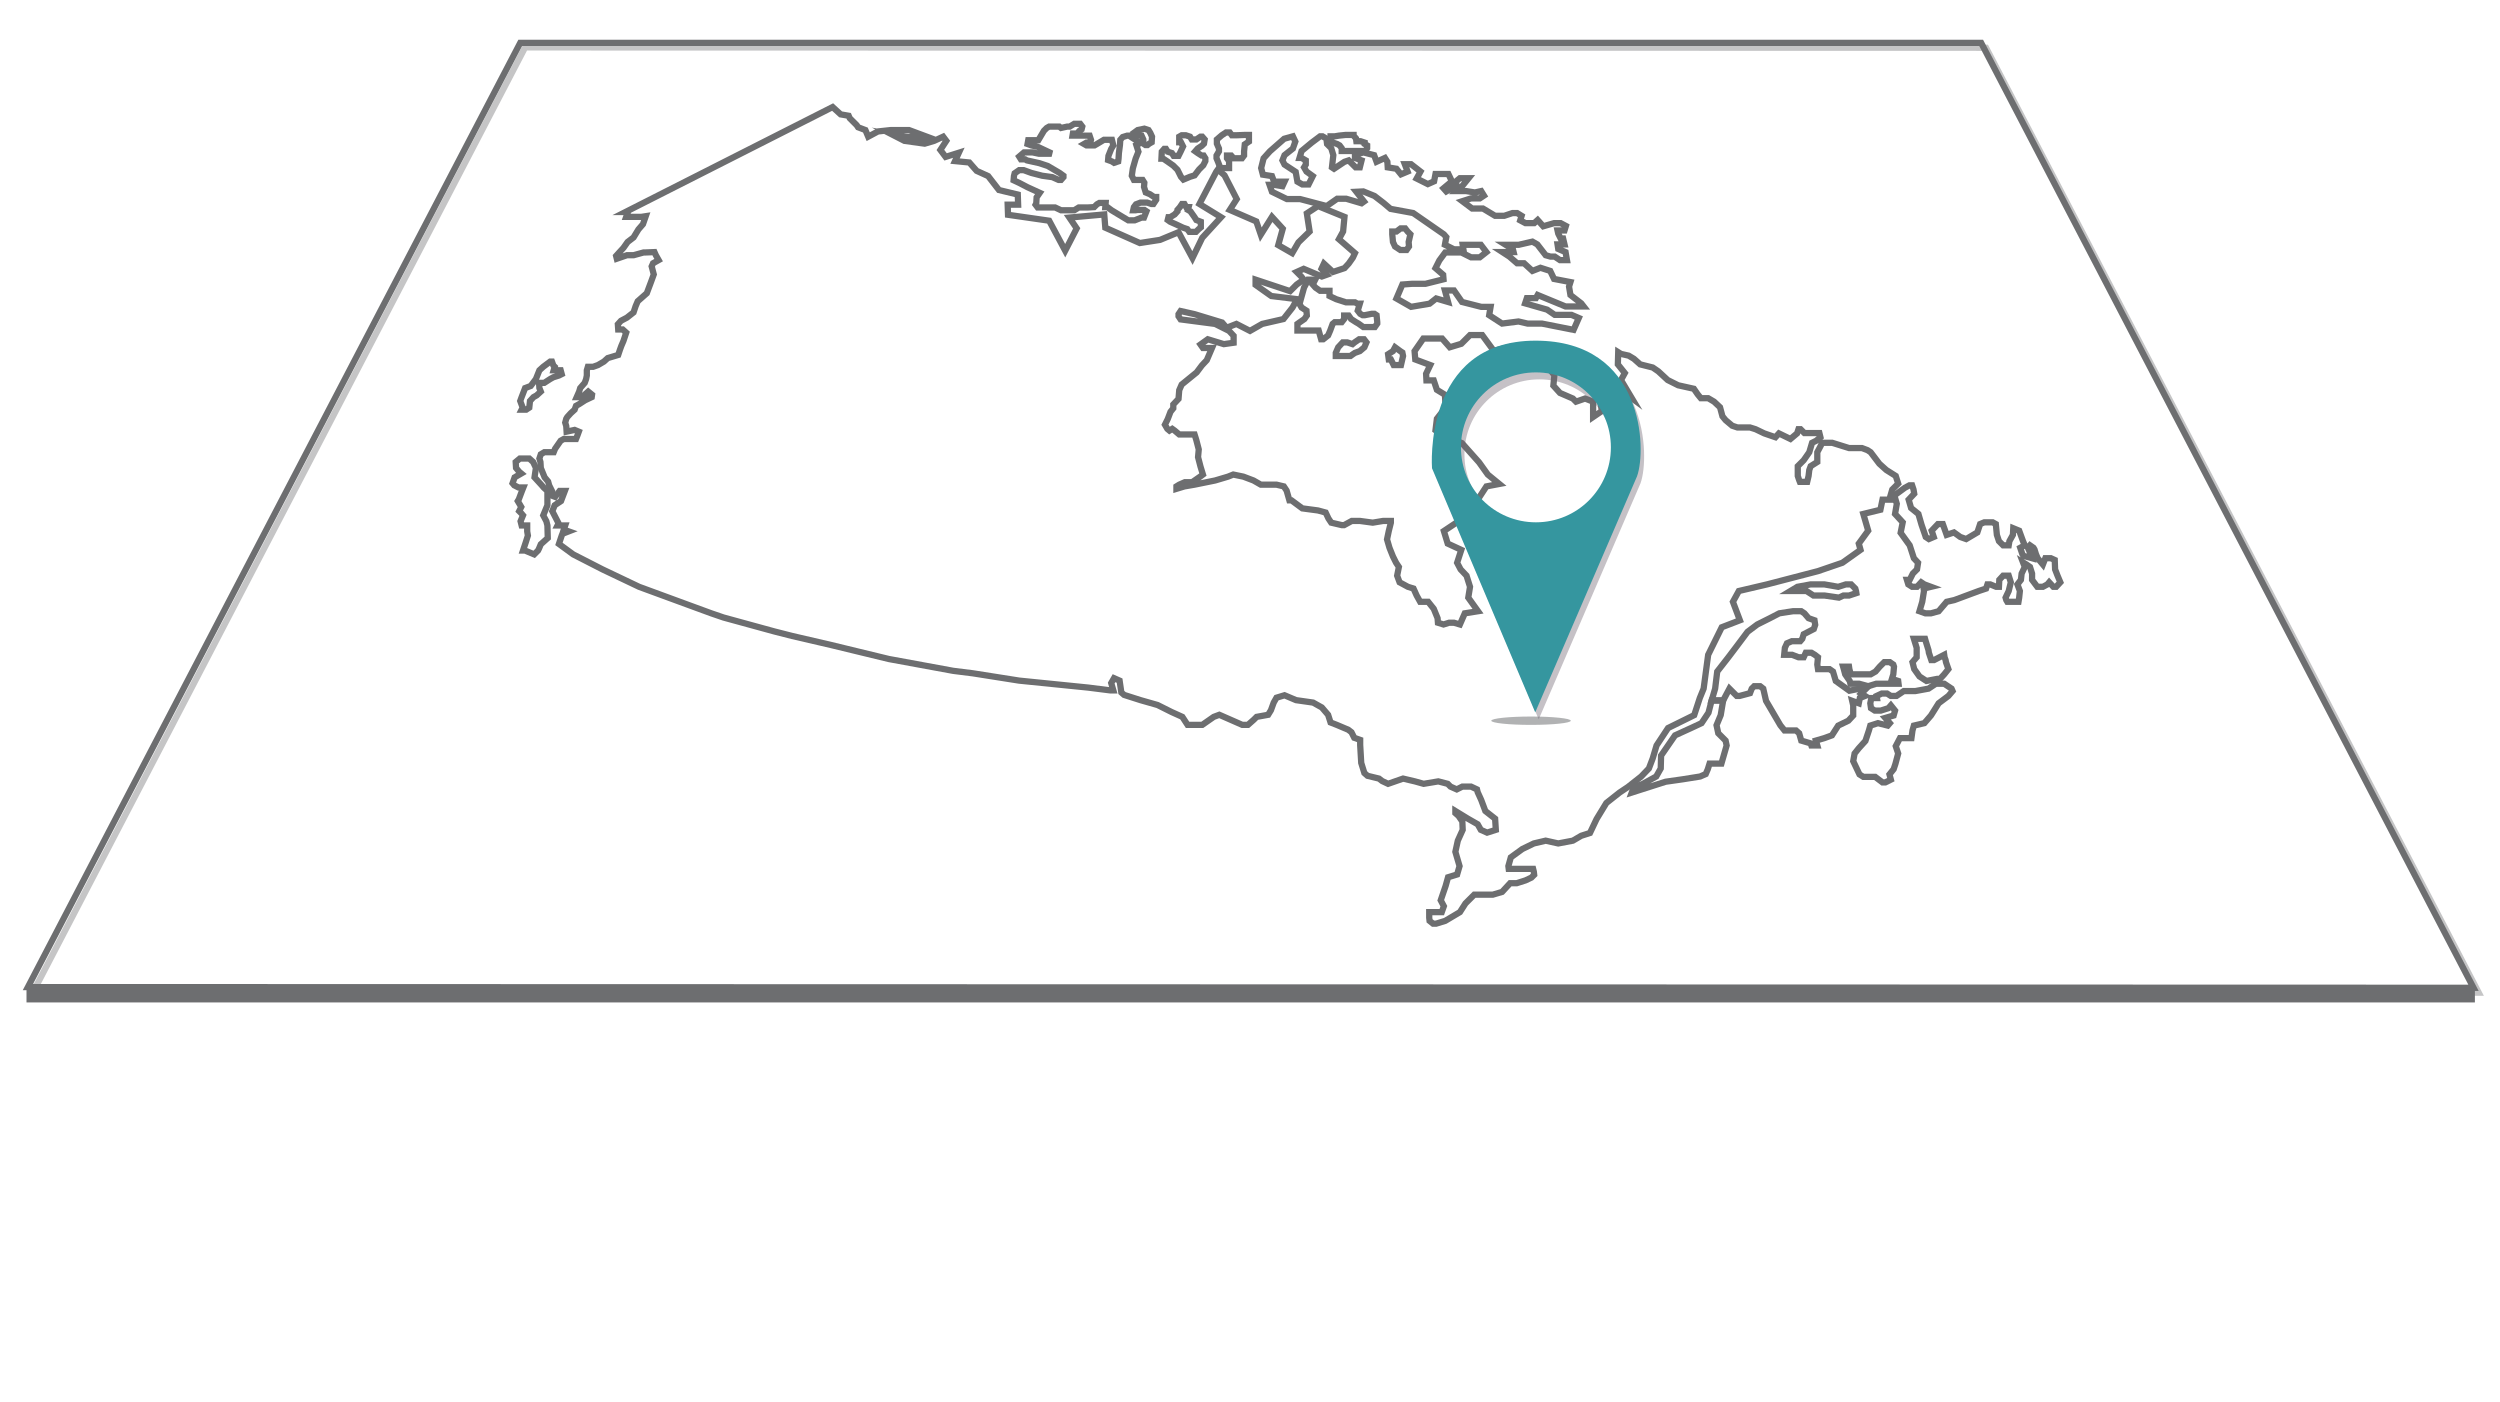 <?xml version="1.0" encoding="utf-8"?>
<!-- Generator: Adobe Illustrator 18.0.0, SVG Export Plug-In . SVG Version: 6.00 Build 0)  -->
<!DOCTYPE svg PUBLIC "-//W3C//DTD SVG 1.1//EN" "http://www.w3.org/Graphics/SVG/1.1/DTD/svg11.dtd">
<svg version="1.1" id="Layer_1" xmlns="http://www.w3.org/2000/svg" xmlns:xlink="http://www.w3.org/1999/xlink" x="0px" y="0px"
	 viewBox="36 617 717 402" style="enable-background:new 36 617 717 402;" xml:space="preserve">
<style type="text/css">
	.st0{opacity:0.4;}
	.st1{fill:none;stroke:#6D6E70;stroke-width:1.798;stroke-miterlimit:10;}
	.st2{fill:none;stroke:#6D6E70;stroke-width:1.798;stroke-miterlimit:10;}
	.st3{fill:#6D6E70;}
	.st4{opacity:0.53;fill:#6D6E70;enable-background:new    ;}
	.st5{fill:#6D6370;}
	.st6{fill:#35969F;}
</style>
<g>
	<g class="st0">
		<polygon class="st1" points="746.9,901.7 45.4,901.7 186.6,630.6 605.6,630.7 		"/>
	</g>
	<g>
		<polygon class="st1" points="745.4,900.3 44,900.1 185.2,629.3 604.2,629.3 		"/>
	</g>
</g>
<g>
	<g id="XMLID_1_">
		<g>
			<polygon class="st2" points="366.4,656.2 366.3,657.8 365.6,658.2 365.1,658.6 364.5,658.6 363.9,658.2 363.9,657 363.4,655.9 
				361.7,655.9 361.2,655.1 362.3,654.3 364.2,653.9 365.4,654.3 365.9,655.1 			"/>
			<polygon class="st2" points="428.1,658.7 428.1,659.5 427.5,660.3 427,660.3 425.7,660.3 425.2,660.3 424,660.3 422.7,660.3 
				420.8,660.3 420.8,659.5 420.2,658.7 419.5,658.3 418.3,657.9 417.8,657.5 417.6,656.7 417.6,656.1 418.8,656.1 420,655.9 
				421.9,655.7 422.5,655.7 423.7,655.7 424.2,655.7 424.2,655.9 424.9,656.7 425,657.5 426.2,657.5 427.4,657.9 427.4,658.3 			"/>
			<polygon class="st2" points="185.2,732 185.6,730.9 186.6,728.3 188.2,727.7 189.7,725.7 190.7,723.2 191.8,722.2 193.8,720.7 
				194.3,720.7 194.7,721.8 195.1,722.2 194.8,723.2 195.5,723.2 196.8,723.2 197.1,724.3 196.3,724.7 194.7,725.2 193.8,725.7 
				192.1,726.8 190.6,726.8 190.7,728.3 191.1,729.3 189.9,730.4 189,730.9 188,732 187.8,733.9 186.9,734.5 185.6,734.5 
				185.9,733.9 			"/>
			<polygon class="st2" points="193,767.7 193.1,771.3 191.1,773.1 190.6,774.3 190.3,774.9 189.2,776 186.6,774.9 186,774.9 
				186.8,772.5 187.4,770.6 187.2,769.4 187.2,767.7 185.6,767.7 185.3,766.5 186,764.8 185.5,764.2 184.9,763.6 185.5,762.4 
				184.5,760.7 184.8,760.2 185.7,757.8 186.1,756.8 184.7,756.8 183.5,756.2 183,755.6 183.6,753.9 185.5,752.8 184.9,752.3 
				184,751.2 183.9,749.5 185.1,748.5 185.7,748.5 187.2,748.5 187.8,748.5 188.9,749.5 189.7,751.2 189.3,753.9 191.4,756.2 
				191.9,756.8 193,757.8 193,761.9 191.8,764.8 192.7,766.5 			"/>
			<polygon class="st2" points="511,839.7 512.3,837.4 512.4,833.7 514.4,830.8 516.4,827.9 521,825.8 524,824.4 526,821.4 
				526.9,817.9 530.2,817.9 529.5,822.1 528.3,825 528.8,827.3 530.9,829.4 531.2,830.8 529.7,836 526.3,836 525.8,837.6 525.2,839 
				523.6,839.7 518.6,840.5 513.7,841.2 504,844.3 504.6,842.7 507,841.9 			"/>
			<polygon class="st2" points="574.3,817.2 574.2,816.6 575.7,815.9 577.2,815.9 578.3,816.6 579.9,816.6 582,815.2 585.3,815.2 
				589.1,814.5 591.2,813.1 593.6,813.1 595.7,814.5 596,815.2 594.8,816.6 592,818.7 589.8,822.2 587.9,824.4 584.9,825.1 
				584.5,826.5 584.2,828.7 582.5,828.7 580.9,828.7 579.7,831 580.4,833.1 579.6,836.1 579.1,837.6 577.9,839.1 578.3,840.6 
				576.7,841.4 575.9,841.4 573.8,839.8 570.4,839.8 569.3,839.1 567.5,835.3 567.9,833.1 569.1,831.6 571,829.5 572,826.5 
				572.4,825.1 574.6,824.4 577.4,825.1 578,824.4 576.7,822.9 579.1,822.2 579.5,820.8 578.3,819.3 577.6,820.1 575.4,820.8 
				573.7,820.8 572.6,820.1 572.4,818.7 572.7,817.2 			"/>
			<polygon class="st2" points="585.3,801.5 584.9,800.2 586.5,800.2 588.1,800.2 588.3,800.9 589.1,803.5 589.2,804.2 589.9,806.3 
				590.7,806.3 593.6,804.8 593.7,805.5 594,806.3 594.1,806.9 594.8,808.9 593.6,810.4 592.4,811.7 591.6,811.7 588.5,812.3 
				586.5,811 585,808.9 584.5,806.9 585.7,805.5 585.7,802.8 			"/>
			<polygon class="st2" points="566.4,808.9 566.8,810.4 567.6,810.4 572.5,810.4 573.9,809.6 575.1,808.2 576.4,806.9 578,806.9 
				579,807.6 579.2,808.2 579,810.4 578.6,811.7 580.4,812.3 580.5,813.1 579,813.1 578.2,813.1 575.7,813.1 574.1,813.1 
				571.8,813.8 569.2,813.1 568.3,813.1 567.5,813.1 566.7,813.1 566.5,812.3 565.2,810.4 564.8,808.9 564.6,808.2 566.3,808.2 			
				"/>
			<polygon class="st2" points="566.4,815.1 569.4,814.5 571.2,814.5 569.8,815.9 570.9,816.6 569.4,817.2 569.1,818.7 567.2,818 
				567.5,819.3 567.5,822.2 566.1,823.7 563.2,825.1 561.4,827.9 559.2,828.7 556.8,829.4 557.2,830.8 555.5,830.8 555.3,830.2 
				552.6,829.4 552,827.3 551.1,826.5 547.8,826.5 546.6,825 542.5,818 541.7,814.5 540.8,813.8 539.1,813.8 538.4,814.5 
				537.9,815.8 534.9,816.6 534.1,816.6 532,814.5 530.2,817.9 526.9,817.9 527.9,814.5 528.5,809.6 531.7,805.5 534.2,802.2 
				537.2,798.2 540,796.1 543.6,794.3 546.3,792.9 550.2,792.3 552.6,792.3 553.5,792.9 554.7,794.3 556.4,794.9 556.6,796.2 
				556.2,797.4 553.3,798.9 552.9,800.2 552.3,800.9 549.9,800.9 548.5,801.5 547.9,802.8 547.7,804.8 550,804.8 551.8,805.5 
				553.3,805.5 553.9,804.2 555.5,804.2 556.5,804.8 557.4,805.5 557.2,807.6 557.4,808.9 560.7,808.9 561.7,809.6 562.5,812.3 			
				"/>
			<polygon class="st2" points="551.5,785.3 555.3,784.6 556.8,784.6 559.2,784.6 563.2,785.3 565.4,784.6 566.9,784.6 568.1,785.8 
				568.3,786.5 568.4,787.1 566.3,787.8 564.7,787.8 563.4,788.4 559.3,787.8 556.1,787.8 554.1,786.5 551.9,786.5 550.3,786.5 
				549.5,786.5 			"/>
			<polygon class="st2" points="619.9,775.9 620.4,777.1 621.9,778.9 622.6,777.1 623.4,777.1 624.2,777.1 625.3,777.6 625.4,780.3 
				626.1,782.1 626.9,784 625.7,785.3 624.9,785.3 623.7,784 623.2,784.6 621.9,785.3 621.1,785.3 620.3,785.3 618.8,783.3 
				618.8,781.5 618.2,779.6 617.2,778.9 616.2,778.3 616.7,779.6 615.8,781.5 615.6,783.3 614.6,784.6 615.3,786.5 615.1,788.4 
				614.9,789.6 613.3,789.6 611.7,789.6 611.4,789.1 611.2,788.4 612.1,786.5 612.7,784 612.1,782.1 610.5,782.1 609.4,783.3 
				609.3,785.3 608.5,785.3 606.8,784.6 606,784.6 605.6,785.8 603.5,786.5 596.5,789.1 594.3,789.6 592,792.3 589.8,792.9 
				588.2,792.9 586.5,792.3 587.3,789.6 587.8,786.5 587.7,785.8 589.8,785.3 587.9,784.6 587,784 585.8,785.3 584.4,785.3 
				583.3,784.6 582.9,783.3 583.7,783.3 584.6,781.5 585.8,780.3 586.1,778.4 584.9,777.1 583.7,773.4 581.1,769.8 581.7,766.8 
				579.5,764.4 580,761.5 579.3,759.1 582.3,756.9 583.6,756.2 584.4,756.2 584.8,757.4 585,758.6 583.4,760.3 584.1,762.7 
				586.2,764.4 587.1,767.5 588.1,770.4 588.3,771 589.2,771.6 590.6,771 590,769.2 591.8,767.3 593.2,767.3 594.3,770.4 
				596.4,769.7 598.2,771 599.9,771.6 603.1,769.7 603.9,767.3 605.1,766.8 607.5,766.8 608.4,767.3 608.7,770.4 609.3,772.2 
				610.5,773.4 612.1,773.4 612.3,772.2 613.3,770.4 613.4,768.5 615.1,769.2 616.2,772.2 616.7,773.4 615.4,774.1 616,775.9 
				616.3,776.4 618.8,777.1 618.6,776.4 617.6,774.1 618.2,773.4 619.2,774.1 619.5,774.6 			"/>
			<polygon class="st2" points="438.2,718.1 438.4,719.1 437.8,721.7 436.5,721.7 435.7,721.7 434.9,720.1 434.3,720.1 434.1,718.6 
				435.5,717.7 436.1,716.6 437.6,717.7 			"/>
			<polygon class="st2" points="427.2,714.3 427.9,715.2 427.3,716.6 426,717.7 424.6,718.2 424,718.6 423.3,719.1 421.9,719.1 
				421.2,719.1 419.9,719.1 419.1,719.1 419.1,718.2 419.8,716.6 421.1,715.2 422.4,715.2 423.9,715.7 424.5,715.2 425.8,714.3 			
				"/>
			<polygon class="st2" points="439.7,683.4 440.5,684.2 440,686.4 440.1,687.7 439.4,688.7 437.6,688.7 436.1,687.7 435.5,686.4 
				435.3,684.2 435.3,683.4 436.5,683.4 437.7,682.5 439,682.5 			"/>
			<polygon class="st2" points="374.4,676.4 375,675.5 375.7,675.5 376.2,676.4 376.9,676.4 376.7,677.2 377.4,677.6 378.6,679.3 
				379.1,680.1 380.4,680.6 380.4,681.4 380.4,682.2 379.8,682.7 379,683.5 378.4,683.5 377.1,683.5 376.5,682.7 375.3,682.3 
				373.4,681.4 371.6,680.6 370.9,680.1 371.1,679.3 371.6,679.3 372.9,678.5 373.7,677.6 373.7,677.2 			"/>
			<polygon class="st2" points="394.2,655.7 394.2,657.6 393,658.4 392.8,660.4 392.8,661.6 392.2,662.4 391,662.4 389.8,662.4 
				389.1,661.6 388.6,661.6 387.9,661.6 387.9,662.4 388.5,663.2 388.5,664.4 388.5,665.2 387.8,665.2 386.6,665.2 386,665.2 
				385.4,663.6 384.9,662.4 384.9,661.6 385.6,660.4 385.6,659.6 385,658.2 385,657.6 385,657 386.4,655.8 387.6,655 388.7,655 
				389.3,655.8 390.5,655.8 393,655.7 393.5,655.7 			"/>
			<polygon class="st2" points="379.1,657 380.3,656.2 380.8,656.2 381.5,657 381.3,658.2 380.7,658.8 379.5,659.6 378.8,660.4 
				379.5,660.9 380.6,661.6 381.2,661.6 381.7,662.4 381.7,663.2 381.1,664.4 379.9,665.6 378.6,667.3 377.3,667.7 375.4,668.5 
				374.7,667.7 373.7,665.7 372.5,664.5 370.8,663.3 369.6,662.5 369.1,662.5 369.2,660.5 369.9,659.7 370.4,659.7 370.9,660.5 
				372.1,660.9 372.6,661.7 374,661.7 374.6,660.5 375.3,659 374.7,657.8 374.2,657.8 374.2,657 374.2,656.2 374.9,655.8 
				376.1,655.8 377.3,656.2 377.8,657 			"/>
			<polygon class="st2" points="365,675.1 363.1,675.1 361.8,675.6 361.2,676.4 361,677.3 361.7,677.3 362.3,677.2 363,677.2 
				364.2,677.2 364.8,677.6 364.1,679.4 363.4,679.4 361.4,680.2 359.6,680.2 354.8,677.3 353.6,676.4 353,676.4 353.1,675.2 
				351.9,675.2 351.3,675.2 350.6,675.6 349.8,676.4 348,676.5 346.8,676.5 345.4,676.5 344.1,677.3 342.3,677.3 340.3,677.3 
				338.6,676.5 337.4,676.5 334.9,676.5 333.6,676.5 333,675.7 333.2,675.3 333.3,673.6 334.2,672.3 330.7,670.7 328.4,669.5 
				326.7,668.7 326.8,667.5 327,666.7 328.3,665.8 329.6,665.8 331.8,666.6 334.9,667.4 337.8,667.8 339.6,668.6 340.3,668.6 
				341,667.8 341,667.4 339.9,666.6 336.5,664.6 334.1,663.8 330.5,663 330,662.7 328.8,662.7 328.3,661.9 329.7,660.7 330.9,660.7 
				332.1,660.7 334,661.1 335.7,661.1 336.9,661.1 337,660.7 335.3,659.9 333.6,659.1 331.8,658.7 330.7,658.3 330.9,657.2 
				332.6,657.2 333.8,657.2 335.4,654.5 336.2,653.7 336.9,653.3 338.1,653.3 339.8,653.3 340.3,653.7 342.1,653.3 342.8,653.3 
				344.1,652.5 345.3,652.5 345.8,652.5 346.4,653.3 346.2,654.1 345.6,654.5 344.9,655.3 343.7,655.3 343.6,655.9 344.3,655.9 
				344.8,655.9 346.6,655.9 347.8,655.9 348.5,655.9 348.9,657.1 348.7,657.9 347.6,657.9 346.9,658.3 347.6,658.7 348.1,658.7 
				349.9,658.7 350.6,658.3 352.6,657.1 353.8,657.1 354.9,657.1 355.3,658.7 354.7,659.7 353.9,661.7 353.8,662.9 354.9,663.3 
				355.5,663.7 356.7,663.3 356.8,662.5 356.9,660.9 357.2,658.6 357.3,657.1 358,656.3 359.3,655.9 359.8,655.9 362.7,657.8 
				362.7,658.2 361.9,658.6 362.5,660.5 361.7,662.5 360.9,665.3 360.6,667.4 361.2,668.6 361.8,668.6 363,668.6 363.7,668.6 
				364.2,669.4 364.1,670.6 364.6,672.2 365.8,672.7 367,673.5 367.6,673.5 367.6,674.3 366.8,675.5 366.2,675.5 			"/>
			<polygon class="st2" points="410,699.5 411.2,697.2 411.8,697.2 413.2,697.2 412.5,698.6 413.3,699.5 414.6,700.4 415.3,700.4 
				415.9,700.4 417.3,700.4 417.3,701.9 419.2,702.8 422,703.7 424.6,703.7 425.3,704.1 426,704.1 425.4,706.1 426.1,707 
				426.8,707.4 427.4,707.4 429.4,707 430.2,707 430.8,707.4 431,709.4 431,709.8 430.3,710.8 429,710.8 427,710.8 425.6,709.8 
				424.9,709.4 423.5,708.5 422.8,707.5 422.1,707.5 421.5,707.5 421.5,708.5 420.8,709.4 419.5,709.4 418.8,709.4 418.2,709.9 
				417.5,711.8 416.9,713.2 415.5,714.3 414.9,714.3 414.2,711.8 412.9,711.8 412.1,711.8 410.1,711.8 408.8,711.8 408.1,711.8 
				408.1,709.9 408.8,709.4 410.1,708.5 410.8,707.5 410.7,706.1 409.3,705.2 408.7,704.2 			"/>
			<polygon class="st2" points="459,672.2 460.8,671.8 461.6,673.1 460.4,673.9 457.9,673.9 455.4,674.7 458.2,676.8 461.3,676.8 
				464.8,678.9 467.4,678.9 469.8,678.1 471.1,678.1 472.4,678.9 472,680.2 473.5,681 476,681 477,680.1 477.8,681 478.6,681.9 
				481.7,681 483.6,681 485.1,681.8 484.7,683.1 482.7,683.1 482.9,684 483.6,685.4 484.3,685.4 484.7,687.1 482.7,687.1 
				482.9,688.4 485,689.3 485.4,691.6 483.4,691.6 481.9,690.6 480.7,690.6 479.3,690.2 476.9,687.1 475.5,686.3 471.6,687.2 
				467.8,687.2 469.9,688.5 470.1,689.3 467.5,689.3 466.9,689.3 468.9,690.6 471.1,692.5 473.1,692.5 475.5,694.7 477.8,693.8 
				480.6,694.7 481.7,697 486.4,697.9 486,699.2 486.4,701.6 489.5,704 490.2,704.9 485,704.9 477,701.6 476.5,702.5 473.9,702.5 
				473.4,704 479.7,705.8 481.9,707.3 486.7,707.3 488.8,708.2 487.3,711.6 478.2,709.8 474.1,709.8 471.5,709.2 466.8,709.8 
				463.1,707.4 463.5,705 460.8,705 455.3,703.6 453,700.3 450.4,700.3 451.3,703.6 447.9,702.6 446,704.1 440.7,705 436.5,702.6 
				438.2,698.6 440.9,698.4 444.8,698.4 450,697.1 449.9,695.8 447.7,693.9 448.8,691.7 450.5,689.4 455.1,689.4 457.9,690.8 
				460.4,690.8 462.3,689.3 460.7,687.2 455.5,687.2 455.7,688.5 453,688.5 450.4,687.2 450.8,685 450.1,684.2 441.3,678.1 
				434.8,676.9 432.8,675.2 430.2,673.2 427,671.9 425,672 427.2,674.8 426.5,675.3 422.1,674 419.5,674 416.5,676.1 408.9,674.1 
				405.1,674.1 400.8,672 400.1,670 401.4,670 403.8,670.4 404.4,669.1 401.4,669.1 400.8,667.5 398.2,667.1 397.7,665.2 
				398.4,662.4 400.2,660.4 404.3,656.8 406.8,656.1 407.5,657.6 406.8,659.6 404.4,661.5 403.8,663 404.4,664.2 407.6,666.3 
				408.1,669.1 409.5,669.9 411.3,669.9 412.5,667.5 410.7,666.2 410,665 410.5,664.2 410.5,663 409.3,662.3 408.7,662.3 
				409.3,660.3 412.2,657.9 414.6,656.1 415.3,656.1 416.5,656.8 416.5,657.5 416.6,658.3 417.8,659.5 418.4,661.5 418,665 
				418.6,665.4 421.6,663.4 422.8,663 424.8,665 426,665 426.5,663 424.6,662.3 424.6,661.5 427,660.7 430.1,661.5 430.8,663.4 
				433.2,662.3 433.9,663.4 434,665 436.5,665.4 437.8,667 439.7,666.2 438.9,664.1 440.7,664.1 443.4,666.2 442.3,668.2 
				445.5,669.8 447.3,669 447.7,666.9 451.4,666.9 452.4,669 450,671 450.8,671.9 453.7,670.2 453.6,669 454.7,668.1 457.2,668.1 
				455.5,670.2 453.8,671.8 456.5,671.8 			"/>
			<polygon class="st2" points="453.4,849.6 457,851.8 459.8,853.4 460.7,855 462.5,855.8 465,855 464.9,853.4 464.8,851.8 
				462,849.6 460.8,846.4 459.8,844.2 459.6,843.4 457.9,842.6 456.2,842.6 455.4,842.6 453.8,843.4 452,842.6 451.2,841.8 
				448.5,841.1 444.3,841.8 441.8,841.1 438.4,840.3 434.1,841.8 432.4,841 431.5,840.3 428.2,839.5 427.3,838.7 426.4,835.8 
				426.1,830.7 426.1,829.2 424.4,828.6 423.6,827 422.7,826.3 419.4,824.9 417.6,824.2 416.9,822 415.1,819.9 412.6,818.5 
				407.7,817.8 404.4,816.4 402.1,817.1 401.3,818.5 400.5,820.7 399.7,822 396.4,822.6 395.6,823.4 393.9,824.9 392.3,824.9 
				385.7,822 384.1,822.6 380.8,824.9 378.3,824.9 376.6,824.9 375.1,822.6 372,821.2 368,819.2 363.1,817.8 358.4,816.3 
				357.6,815.6 357.1,812.2 355.5,811.5 354.7,812.9 355.3,815 354.4,815 348.1,814.2 328.3,812.2 315,810.1 309.4,809.4 290.9,806 
				274.4,802 263.2,799.4 258.1,798.1 243.5,794.1 240,792.9 231,789.6 219.3,785.3 208.8,780.3 200.4,776 196.3,773 197.1,770.6 
				197.3,770.1 199.1,769.4 197.7,768.9 198.1,767.7 195.9,767.7 196.2,767.1 194.4,763.6 195.1,761.9 196.9,760.7 198,757.8 
				196.5,757.8 195.2,759.5 193.9,759 194.3,757.8 193.5,756.2 193.2,755.1 192.2,753.9 191.1,751.2 191,749.5 190.7,748.5 
				191.1,747.3 192.1,746.7 194.8,746.7 195.2,745.7 196.8,743.4 197.7,742.9 199.8,742.9 201.2,742.9 201.6,741.9 202,740.8 
				200.8,740.3 198.5,740.8 198.4,739.2 198.1,738.2 198.4,737.1 198.7,736.6 199.7,735.5 200.8,734.5 201.2,733.4 202.1,732.9 
				203.8,731.8 205.7,730.9 205.8,730.2 204.7,729.3 202.9,730.9 201.4,730.9 202.1,729.3 202.4,728.3 203.7,726.8 204.1,725.7 
				204.3,724.7 204.3,723.2 204.6,722.2 206.1,722.2 207.5,721.7 209.2,720.7 210.3,719.7 213.3,718.8 213.8,717.3 214.2,716.2 
				214.8,714.8 215.6,712.4 214.6,711.5 213.3,711.5 213.2,710 214.1,709 215.8,708.1 217.7,706.6 218.3,704.8 218.9,703.4 
				221.5,701.1 222.7,697.9 223.5,695.7 222.9,693.4 223.3,692.5 224.9,691.6 224.1,690.2 223.7,689.3 221.2,689.4 220.6,689.4 
				217.7,690.2 216.5,690.2 215.8,690.2 212.9,691.2 212.7,690.4 213.6,689.4 214.8,688.1 216,686.4 217.7,685.1 219.1,682.8 
				220.4,681.3 221.2,679 219.9,679.2 218.7,679.2 217.5,679.2 215.6,679.2 216.1,677.8 215.4,677.8 274.8,647.7 277.1,649.8 
				279.4,650.2 279.7,650.9 281.7,652.9 282.1,653.5 284.2,654.3 285,656.2 287.8,654.7 291.5,654.3 296.7,654.3 301.8,656.2 
				300.4,656.6 295.7,656.2 291.7,655.5 295.4,657.4 301.2,658.2 303.9,657.4 306.5,656.2 307.4,657.4 305.7,660 307.2,662 
				311,660.8 309.9,663.2 314,663.6 316.1,666 319.4,667.5 322.5,671.5 327.9,672.8 328,675.7 325,675.7 325.1,678.6 336.9,680.3 
				341.5,688.9 344.8,682.5 342.7,679.4 352.7,678.5 353,682.3 362.9,686.7 368.7,685.8 374,683.6 378,691 380.8,685.2 386.2,679.3 
				380,675.5 384.8,666.3 385.3,665.6 387.2,667.3 390.7,674.1 388.7,677.2 396.3,680.5 397.6,684.3 400.8,679.2 403.9,682.6 
				402.6,687.3 406.6,689.6 408.4,686.5 411.6,683.4 410.8,678.2 414,676.1 421.6,679.2 421.2,683.4 420,685.6 424.6,689.6 
				424,690.9 422.8,692.6 421.6,693.9 418.3,695 415.7,692.6 415,694.1 416.5,695.8 415.1,696.3 409.9,694.1 407.9,695 409.2,696.3 
				409.9,697.2 407.9,698.6 406,700.5 403.3,699.6 396.1,697.2 396.1,698.7 400.6,701.9 408,702.8 406.7,705.2 404.1,708.5 
				398,709.9 394.5,711.9 390.6,709.9 387.8,711 386.5,709.5 378.6,707.1 374.6,706.2 374,707.1 374,707.7 374.6,708.6 384.5,709.9 
				388.5,711.9 389.8,713.3 389.8,715.3 387,715.7 382.4,714.3 380.3,715.8 381,716.8 382.9,716.8 383.6,716.8 382.1,720.3 
				380.7,721.8 379.2,723.8 374.9,727.3 374.2,728.9 374,731.4 372.5,733 372.5,734.1 371.7,735.1 370.9,737.2 370.1,738.8 
				370.8,740 371.4,740.5 372.2,740 372.9,740.5 374.2,741.6 375,741.6 376.3,741.6 377.8,741.6 378.6,741.6 379.1,743.2 
				379.8,745.9 379.6,748.1 380.3,750.8 381,753.1 380.2,753.7 377.9,755.3 375.8,755.3 374.2,756 373.4,756.5 373.4,757.2 
				375.7,756.5 378.6,756 384.5,754.8 388.2,753.7 389.7,753.1 392.6,753.7 395.5,754.8 397.6,756 399.2,756 400.6,756 402.1,756 
				404.2,756.5 405,757.7 405.8,760.5 406.4,760.5 409.5,762.8 414,763.4 416.2,764 417,765.7 417.8,766.9 420.8,767.6 421.5,767.6 
				423.7,766.4 426,766.4 429.7,766.9 432.7,766.4 434.9,766.4 434.9,766.9 434.3,769.3 433.8,771.7 434.5,774.1 435.5,776.6 
				436.4,778.4 437.2,779.6 436.7,782.1 437.4,784 439.8,785.3 441.4,785.8 442.3,787.8 443.3,789.6 445.6,789.6 447.2,791.6 
				448.3,794.3 448.4,795.6 450,796.1 451.6,795.6 453,795.6 454.7,796.1 456.1,792.9 459.9,792.3 457.1,788.4 457.6,785.3 
				456.6,782.1 454.9,780.3 453.9,778.4 455.1,774.7 451.2,772.9 450.1,769.3 453.7,766.9 457.8,763.4 462.3,756.5 466,755.8 
				462.7,753.1 460.2,749.6 455.3,744.1 449.2,741.5 447.7,740.4 448.1,737.1 450.6,733.9 450.4,730.2 448.1,728.8 447.2,726.1 
				445.1,726.1 445,724.2 446.2,721.7 441.9,720.1 441.7,717.7 444.2,714.1 449.6,714.1 451.8,716.6 455.1,715.6 457.6,713.1 
				461.1,713.1 464.4,717.6 469,716.5 470.1,719 472.8,720.1 474.1,719 477,720.1 479.7,719 481.7,719 479.3,721.5 481.8,724.6 
				481.5,727.6 483.4,729.7 487.1,731.3 488,732.2 490.6,731.3 492.9,732.2 492.9,736.6 495.4,734.9 494.9,731.3 498.4,731.2 
				499.1,727.6 504,731.2 500.9,726 502,724 500,721.5 500.1,718 500.9,718.5 503.1,719 504.6,719.9 506.4,721.5 510,722.4 
				511.6,723.5 514.3,726 517.3,727.5 521.8,728.5 522.9,730.1 523.8,731.2 525.9,731.2 527.6,732.2 529.3,733.8 530,736.4 
				530.9,737.5 532.8,739.1 534.3,739.6 537.9,739.6 539.5,740.1 542,741.3 545.2,742.4 546.2,741.3 549.5,742.9 551.4,741.3 
				551.8,740.1 552.4,740.1 553.5,741.2 556.4,741.2 557.8,741.2 558.1,742.4 556.9,743.4 555.7,744 554.9,746.7 553.3,749 
				551.6,750.7 551.6,753.5 552,754.7 552.2,755.2 553.6,755.2 554.3,755.2 554.7,753.5 554.9,751.8 555.3,750.7 557.2,749.5 
				557.2,746.7 558.1,745 558.6,744 560.7,744 561.5,744 564.7,745 566.3,745.5 570,745.5 571.6,746.1 572.5,746.7 575,750 
				577,751.8 579.7,753.5 580.4,755.7 578.7,757.4 578,759.8 578.2,760.3 575.9,760.3 575.3,763.2 570.4,764.4 571.8,769.2 
				569.1,772.9 569.6,774.7 564.4,778.4 557.4,780.8 542.8,784.6 534.7,786.5 533,789.6 535,794.9 529.8,796.9 525.9,804.8 
				524.6,814.5 523.5,817.2 521.9,822.1 514.4,825.8 511.1,830.8 510,834.5 508.9,837.4 506.7,839.7 502.9,842.7 500.5,844.3 
				496.7,847.3 493.9,851.9 492,855.9 489.5,856.7 487.1,858.1 482.9,858.9 479.3,858.1 475.9,858.9 472.6,860.5 469.3,862.9 
				468.6,865.4 468.7,866.2 469.7,866.2 474,866.2 475.7,866.2 475.9,867 476,867.9 475.2,868.7 473.5,869.5 471,870.3 469.1,870.3 
				466.8,872.8 464.1,873.6 461.5,873.6 458.8,873.6 456.3,876.1 454.7,878.6 450.5,881.1 447.9,881.9 447,881.9 446,881.1 
				445.9,880.2 445.9,878.6 448.5,878.6 449.5,878.6 450.1,876.9 449.2,875.2 450.6,871.1 451.3,868.6 453.9,867.8 454.6,865.4 
				453.4,861.3 454.1,858.1 455.5,855 455.4,852.6 454.3,851 453.4,850.2 			"/>
		</g>
	</g>
</g>
<rect x="43.6" y="900.1" class="st3" width="702.2" height="4.4"/>
<ellipse class="st4" cx="475.1" cy="823.7" rx="11.4" ry="1.2"/>
<g>
	<g class="st0">
		<path class="st5" d="M477.4,716.7c-32.5,0-29.7,36.6-29.7,36.6l29.6,70c0,0,26.1-60.5,29.2-67.7
			C509.3,747.9,508.5,716.7,477.4,716.7z M477.5,768.8c-11.9,0-21.5-9.6-21.5-21.5s9.6-21.5,21.5-21.5s21.5,9.6,21.5,21.5
			S489.4,768.8,477.5,768.8z"/>
	</g>
	<g>
		<g>
			<g>
				<path class="st6" d="M476.4,714.7c-32.5,0-29.7,36.6-29.7,36.6l29.6,70c0,0,26.1-60.5,29.2-67.7
					C508.3,745.9,507.5,714.7,476.4,714.7z M476.5,766.8c-11.9,0-21.5-9.6-21.5-21.5s9.6-21.5,21.5-21.5s21.5,9.6,21.5,21.5
					S488.4,766.8,476.5,766.8z"/>
			</g>
		</g>
	</g>
</g>
</svg>
